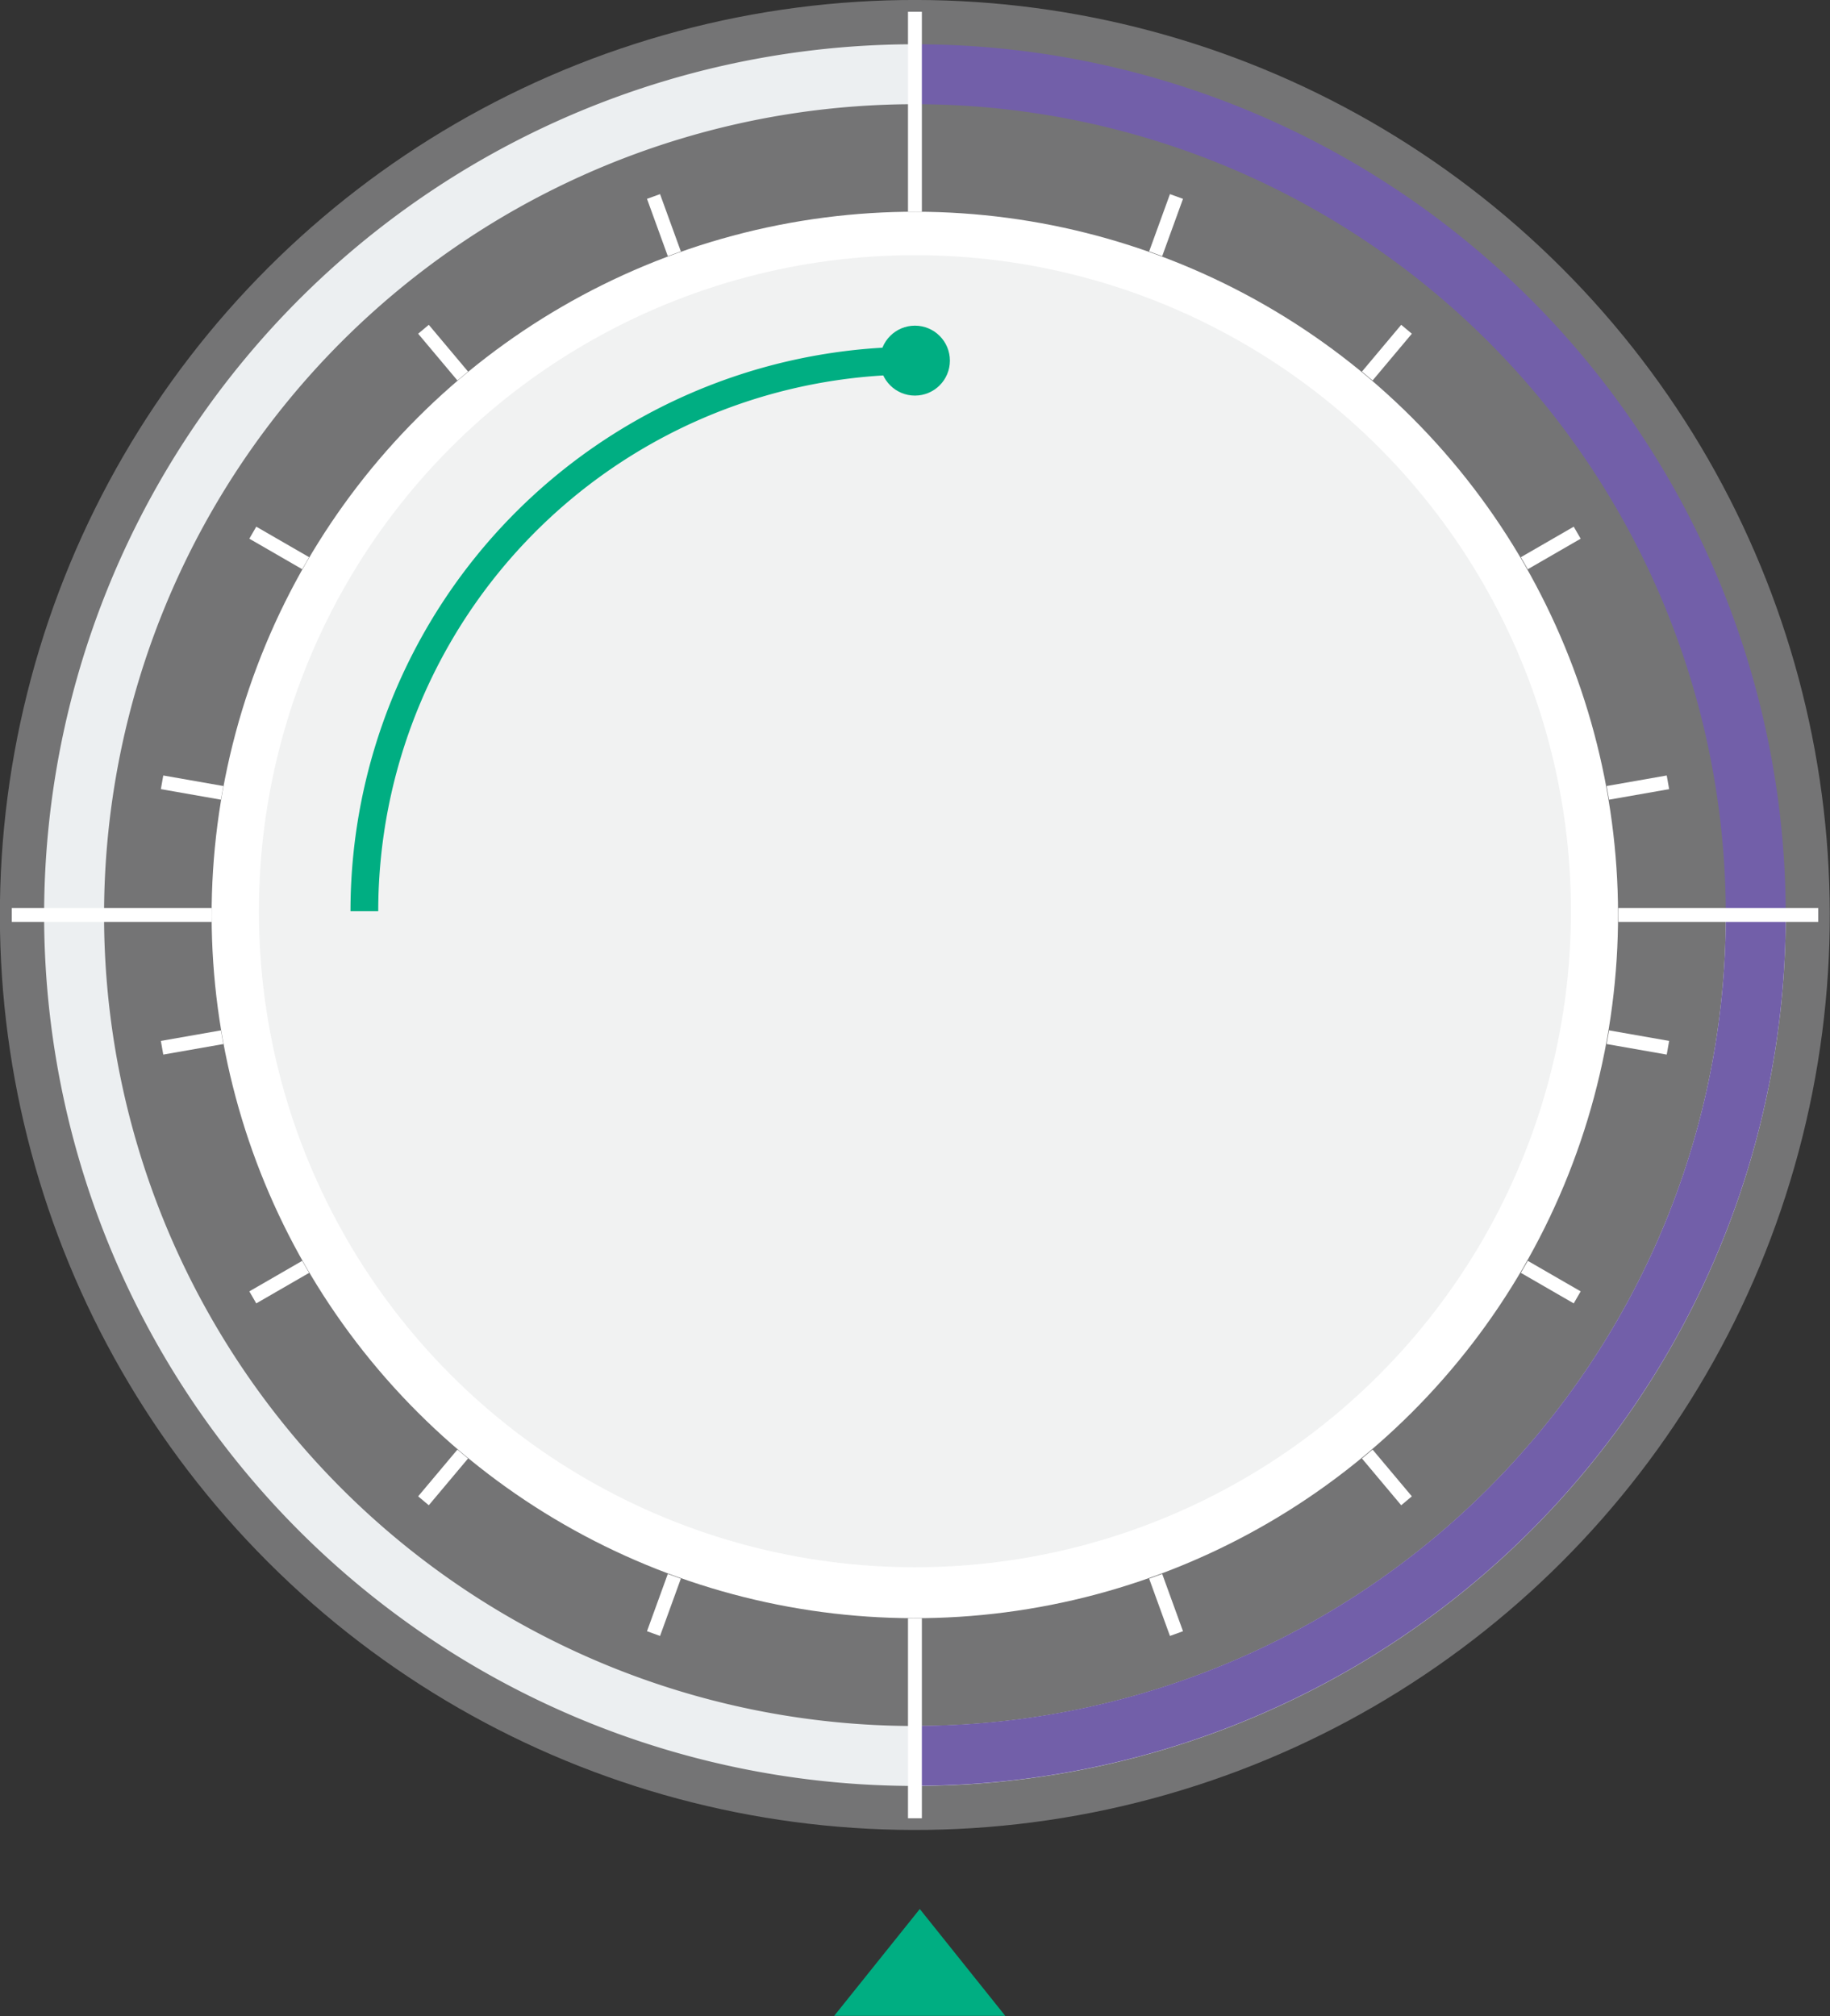 <svg xmlns="http://www.w3.org/2000/svg" viewBox="0 0 131.89 145.29"><rect x="0" y="0" width="131.89" height="145.29" fill="#333333" stroke="none"/><defs><style>.cls-1{isolation:isolate;}.cls-2{fill:#d1d3d4;opacity:0.41;mix-blend-mode:multiply;}.cls-3{fill:#fff;}.cls-4,.cls-5,.cls-6,.cls-8{fill:none;stroke-miterlimit:10;}.cls-4{stroke:#725fa9;}.cls-4,.cls-5{stroke-width:4.32px;}.cls-5{stroke:#eceff1;}.cls-6{stroke:#fff;}.cls-7{fill:#f1f2f2;}.cls-8{stroke:#00ae82;stroke-width:2px;}.cls-9{fill:#00ae82;}</style></defs><title>progressProgramacion</title><g class="cls-1"><g id="Capa_2" data-name="Capa 2"><g id="Layer_1" data-name="Layer 1"><circle class="cls-2" cx="65.94" cy="65.94" r="65.94" transform="translate(-27.32 65.94) rotate(-45)"/><circle class="cls-3" cx="65.94" cy="65.94" r="50.68" transform="translate(-27.32 65.94) rotate(-45)"/><path class="cls-4" d="M65.94,5.35a60.6,60.6,0,0,1,60.6,60.59"/><path class="cls-5" d="M126.54,65.94A60.6,60.6,0,1,1,65.94,5.35"/><path class="cls-4" d="M126.54,65.94a60.6,60.6,0,0,1-60.6,60.6"/><line class="cls-6" x1="65.94" y1="15.26" x2="65.94" y2="0.85"/><line class="cls-6" x1="48.6" y1="18.29" x2="47.1" y2="14.16"/><line class="cls-6" x1="33.35" y1="27.1" x2="30.52" y2="23.73"/><line class="cls-6" x1="22.03" y1="40.59" x2="18.22" y2="38.39"/><line class="cls-6" x1="16.01" y1="57.14" x2="11.68" y2="56.38"/><line class="cls-6" x1="15.26" y1="65.94" x2="0.85" y2="65.94"/><line class="cls-6" x1="16.01" y1="74.75" x2="11.68" y2="75.51"/><line class="cls-6" x1="22.03" y1="91.3" x2="18.22" y2="93.5"/><line class="cls-6" x1="33.35" y1="104.79" x2="30.52" y2="108.16"/><line class="cls-6" x1="48.6" y1="113.6" x2="47.1" y2="117.73"/><line class="cls-6" x1="65.94" y1="116.63" x2="65.94" y2="131.04"/><line class="cls-6" x1="83.29" y1="113.6" x2="84.79" y2="117.73"/><line class="cls-6" x1="98.54" y1="104.79" x2="101.37" y2="108.16"/><line class="cls-6" x1="109.86" y1="91.3" x2="113.67" y2="93.5"/><line class="cls-6" x1="115.88" y1="74.75" x2="120.21" y2="75.51"/><line class="cls-6" x1="116.63" y1="65.94" x2="131.04" y2="65.94"/><line class="cls-6" x1="115.88" y1="57.14" x2="120.21" y2="56.38"/><line class="cls-6" x1="109.86" y1="40.59" x2="113.67" y2="38.39"/><line class="cls-6" x1="98.54" y1="27.1" x2="101.37" y2="23.73"/><line class="cls-6" x1="83.29" y1="18.29" x2="84.79" y2="14.16"/><circle class="cls-7" cx="65.94" cy="65.67" r="47.28"/><path class="cls-8" d="M26.26,65.67A39.69,39.69,0,0,1,65.05,26h.89"/><circle class="cls-9" cx="65.94" cy="25.99" r="2.52"/><polygon class="cls-9" points="72.45 145.28 66.29 137.58 60.12 145.28 72.45 145.28"/></g></g></g></svg>